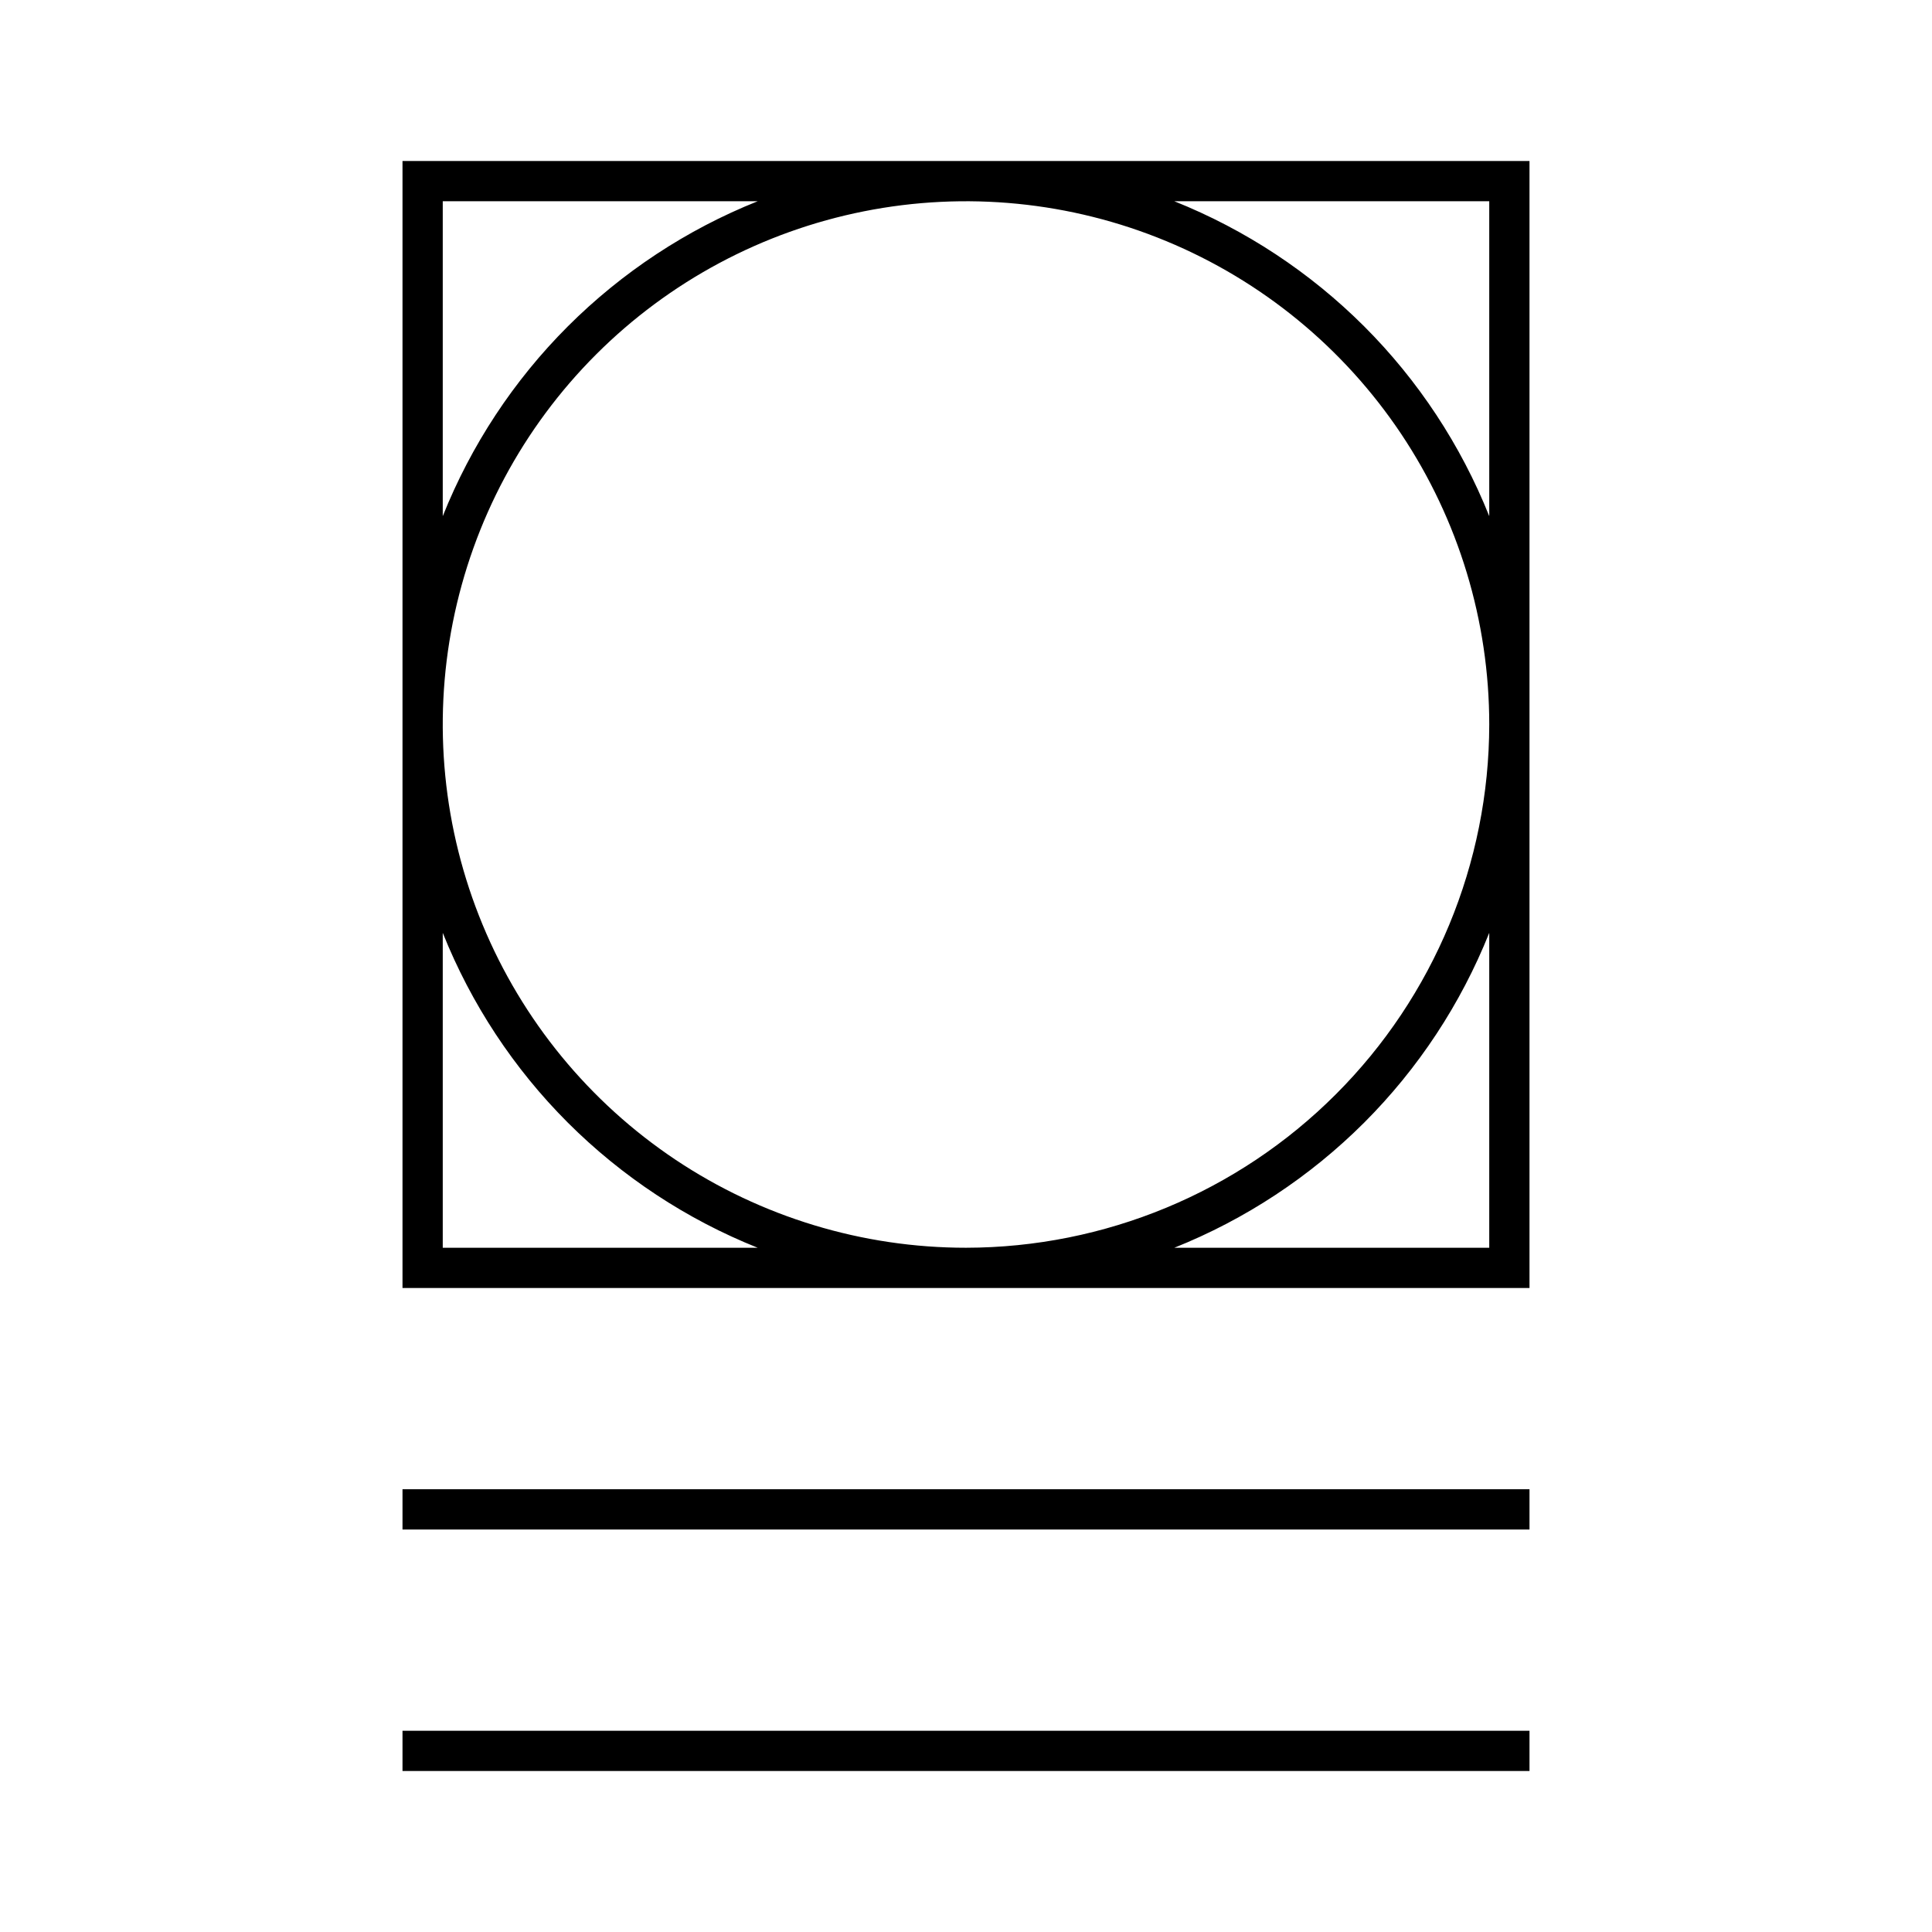 <svg width="24" height="24" viewBox="0 0 24 24" fill="none" xmlns="http://www.w3.org/2000/svg">
<path d="M5 2V16H19V2H5ZM5.5 2.5H9.412C8.529 2.853 7.727 3.382 7.054 4.054C6.381 4.727 5.853 5.529 5.5 6.412V2.5ZM5.5 15.5V11.588C5.853 12.471 6.381 13.273 7.054 13.946C7.727 14.618 8.529 15.147 9.412 15.5H5.5ZM18.5 15.5H14.588C15.471 15.147 16.273 14.618 16.946 13.946C17.619 13.273 18.147 12.471 18.5 11.588V15.5ZM12 15.5C10.714 15.5 9.458 15.119 8.389 14.405C7.32 13.69 6.487 12.675 5.995 11.487C5.503 10.3 5.374 8.993 5.625 7.732C5.876 6.471 6.495 5.313 7.404 4.404C8.313 3.495 9.471 2.876 10.732 2.625C11.993 2.374 13.3 2.503 14.487 2.995C15.675 3.487 16.69 4.32 17.405 5.389C18.119 6.458 18.5 7.714 18.5 9C18.498 10.723 17.813 12.376 16.594 13.594C15.376 14.813 13.723 15.498 12 15.5ZM18.5 6.412C18.147 5.529 17.619 4.727 16.946 4.054C16.273 3.382 15.471 2.853 14.588 2.5H18.5V6.412ZM5 22H19V21.5H5V22ZM5 19H19V18.5H5V19Z" fill="black"/>
</svg>
